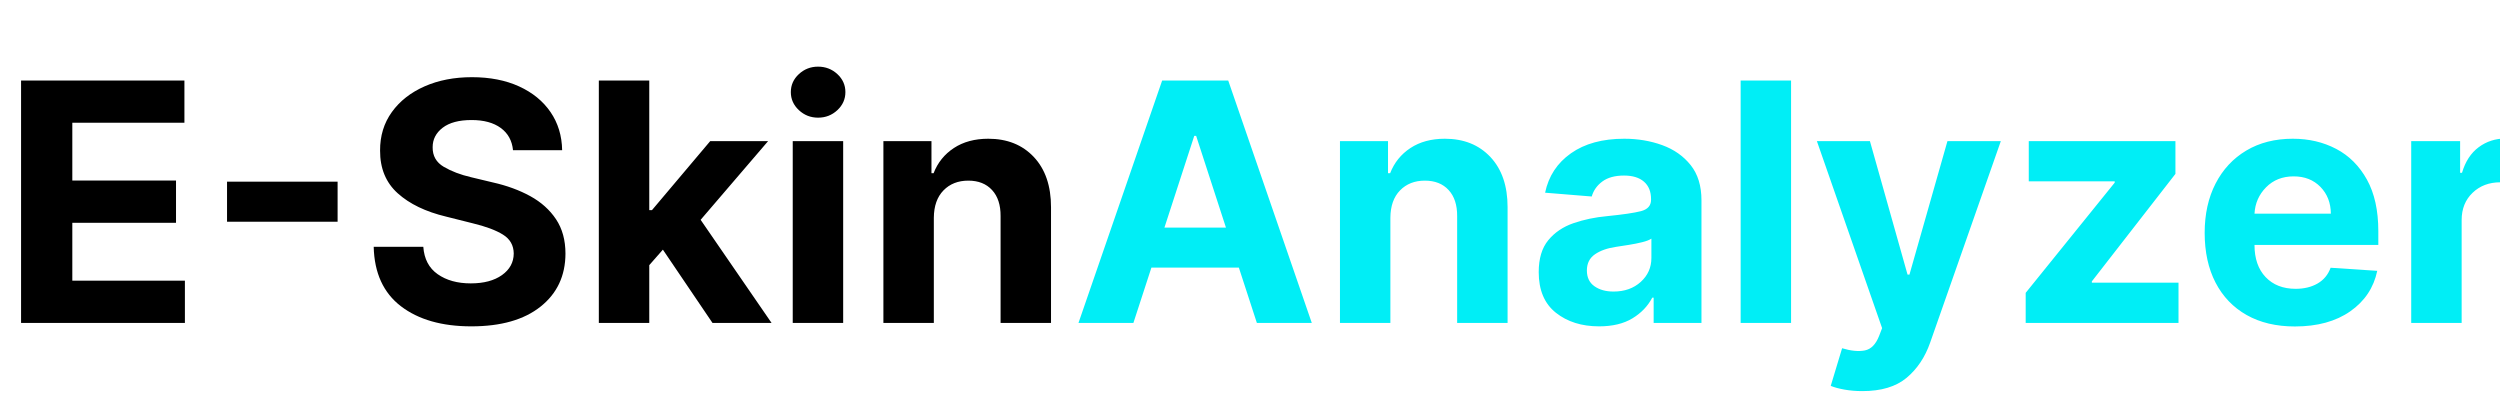 <svg width="150" height="24" viewBox="0 0 150 24" fill="none" xmlns="http://www.w3.org/2000/svg">
    <path d="M1.264 19.375L1.264 4.83L11.065 4.83L11.065 7.365L4.339 7.365L4.339 10.831L10.561 10.831L10.561 13.367L4.339 13.367L4.339 16.84L11.094 16.84L11.094 19.375L1.264 19.375ZM20.256 10.902L20.256 13.303L13.622 13.303L13.622 10.902L20.256 10.902ZM30.781 9.013Q30.696 8.153 30.046 7.678Q29.396 7.202 28.296 7.202Q27.166 7.202 26.562 7.663Q25.959 8.125 25.959 8.828Q25.945 9.609 26.63 10.011Q27.315 10.412 28.26 10.632L29.567 10.945Q30.831 11.229 31.815 11.768Q32.798 12.308 33.363 13.157Q33.928 14.006 33.928 15.22Q33.92 17.216 32.432 18.398Q30.945 19.581 28.281 19.581Q25.632 19.581 24.055 18.374Q22.479 17.166 22.422 14.808L25.398 14.808Q25.476 15.902 26.261 16.452Q27.046 17.003 28.246 17.003Q29.418 17.003 30.117 16.506Q30.817 16.009 30.824 15.213Q30.817 14.474 30.178 14.077Q29.538 13.679 28.352 13.395L26.768 12.997Q24.929 12.557 23.864 11.598Q22.798 10.639 22.805 9.034Q22.798 7.713 23.512 6.722Q24.226 5.732 25.476 5.181Q26.726 4.631 28.317 4.631Q29.936 4.631 31.147 5.185Q32.358 5.739 33.033 6.726Q33.707 7.713 33.729 9.013L30.781 9.013ZM35.93 19.375L35.93 4.83L38.956 4.83L38.956 12.607L39.119 12.607L42.614 8.466L46.087 8.466L42.038 13.189L46.293 19.375L42.749 19.375L39.773 14.979L38.956 15.909L38.956 19.375L35.93 19.375ZM47.564 19.375L47.564 8.466L50.59 8.466L50.59 19.375L47.564 19.375ZM49.084 7.06Q48.416 7.06 47.933 6.609Q47.45 6.158 47.45 5.526Q47.45 4.893 47.933 4.446Q48.416 3.999 49.084 3.999Q49.758 3.999 50.242 4.446Q50.724 4.893 50.724 5.526Q50.724 6.158 50.242 6.609Q49.758 7.06 49.084 7.06ZM56.03 13.068L56.03 19.375L53.004 19.375L53.004 8.466L55.888 8.466L55.888 10.391L56.016 10.391Q56.385 9.439 57.234 8.881Q58.082 8.324 59.297 8.324Q61.001 8.324 62.031 9.421Q63.061 10.518 63.061 12.429L63.061 19.375L60.035 19.375L60.035 12.969Q60.043 11.967 59.524 11.403Q59.006 10.838 58.097 10.838Q57.18 10.838 56.609 11.424Q56.037 12.01 56.03 13.068Z" fill="#000000" />
    <path d="M3.771 19.375L0.476 19.375L5.497 4.83L9.46 4.83L14.474 19.375L11.179 19.375L10.099 16.058L4.851 16.058L3.771 19.375ZM5.632 13.658L9.325 13.658L7.536 8.153L7.422 8.153L5.632 13.658ZM19.19 13.068L19.19 19.375L16.165 19.375L16.165 8.466L19.048 8.466L19.048 10.391L19.176 10.391Q19.546 9.439 20.394 8.881Q21.243 8.324 22.457 8.324Q24.162 8.324 25.192 9.421Q26.222 10.518 26.222 12.429L26.222 19.375L23.196 19.375L23.196 12.969Q23.203 11.967 22.685 11.403Q22.166 10.838 21.257 10.838Q20.341 10.838 19.769 11.424Q19.197 12.01 19.19 13.068ZM31.712 19.581Q30.149 19.581 29.119 18.764Q28.09 17.947 28.09 16.328Q28.09 15.107 28.665 14.411Q29.24 13.714 30.174 13.391Q31.108 13.068 32.188 12.969Q33.608 12.827 34.219 12.671Q34.83 12.514 34.83 11.989L34.83 11.946Q34.83 11.271 34.407 10.902Q33.984 10.533 33.21 10.533Q32.394 10.533 31.91 10.888Q31.428 11.243 31.271 11.79L28.473 11.562Q28.785 10.071 30.025 9.197Q31.264 8.324 33.224 8.324Q34.439 8.324 35.497 8.707Q36.555 9.091 37.205 9.904Q37.855 10.717 37.855 12.017L37.855 19.375L34.986 19.375L34.986 17.862L34.901 17.862Q34.503 18.622 33.711 19.102Q32.919 19.581 31.712 19.581ZM32.578 17.493Q33.572 17.493 34.212 16.914Q34.851 16.335 34.851 15.476L34.851 14.318Q34.673 14.439 34.3 14.531Q33.928 14.624 33.505 14.691Q33.082 14.758 32.749 14.808Q31.953 14.922 31.467 15.256Q30.98 15.589 30.98 16.229Q30.98 16.854 31.431 17.173Q31.882 17.493 32.578 17.493ZM43.231 4.83L43.231 19.375L40.206 19.375L40.206 4.83L43.231 4.83ZM47.514 23.466Q46.939 23.466 46.438 23.377Q45.938 23.288 45.611 23.153L46.293 20.895Q47.095 21.136 47.656 21.026Q48.217 20.916 48.516 20.149L48.693 19.688L44.78 8.466L47.962 8.466L50.22 16.477L50.334 16.477L52.614 8.466L55.817 8.466L51.577 20.554Q51.115 21.875 50.16 22.671Q49.205 23.466 47.514 23.466ZM57.308 19.375L57.308 17.571L62.649 10.959L62.649 10.881L57.493 10.881L57.493 8.466L66.293 8.466L66.293 10.433L61.278 16.882L61.278 16.96L66.477 16.96L66.477 19.375L57.308 19.375ZM73.459 19.588Q71.783 19.588 70.568 18.903Q69.354 18.217 68.7 16.957Q68.047 15.696 68.047 13.97Q68.047 12.287 68.7 11.016Q69.354 9.744 70.543 9.034Q71.733 8.324 73.338 8.324Q74.78 8.324 75.941 8.935Q77.102 9.545 77.784 10.778Q78.466 12.01 78.466 13.864L78.466 14.695L71.037 14.695L71.037 14.702Q71.037 15.923 71.704 16.626Q72.372 17.329 73.508 17.329Q74.269 17.329 74.822 17.01Q75.376 16.69 75.604 16.065L78.402 16.25Q78.082 17.77 76.783 18.679Q75.483 19.588 73.459 19.588ZM71.037 12.82L75.618 12.82Q75.611 11.847 74.993 11.214Q74.375 10.582 73.388 10.582Q72.379 10.582 71.733 11.236Q71.087 11.889 71.037 12.82ZM80.44 19.375L80.44 8.466L83.374 8.466L83.374 10.369L83.487 10.369Q83.785 9.354 84.489 8.832Q85.192 8.31 86.108 8.31Q86.612 8.31 87.06 8.416L87.06 11.101Q86.847 11.03 86.47 10.984Q86.094 10.938 85.781 10.938Q84.78 10.938 84.123 11.566Q83.466 12.195 83.466 13.203L83.466 19.375L80.44 19.375Z" transform="translate(64.233 0)" fill="#00EEF6" />
</svg>